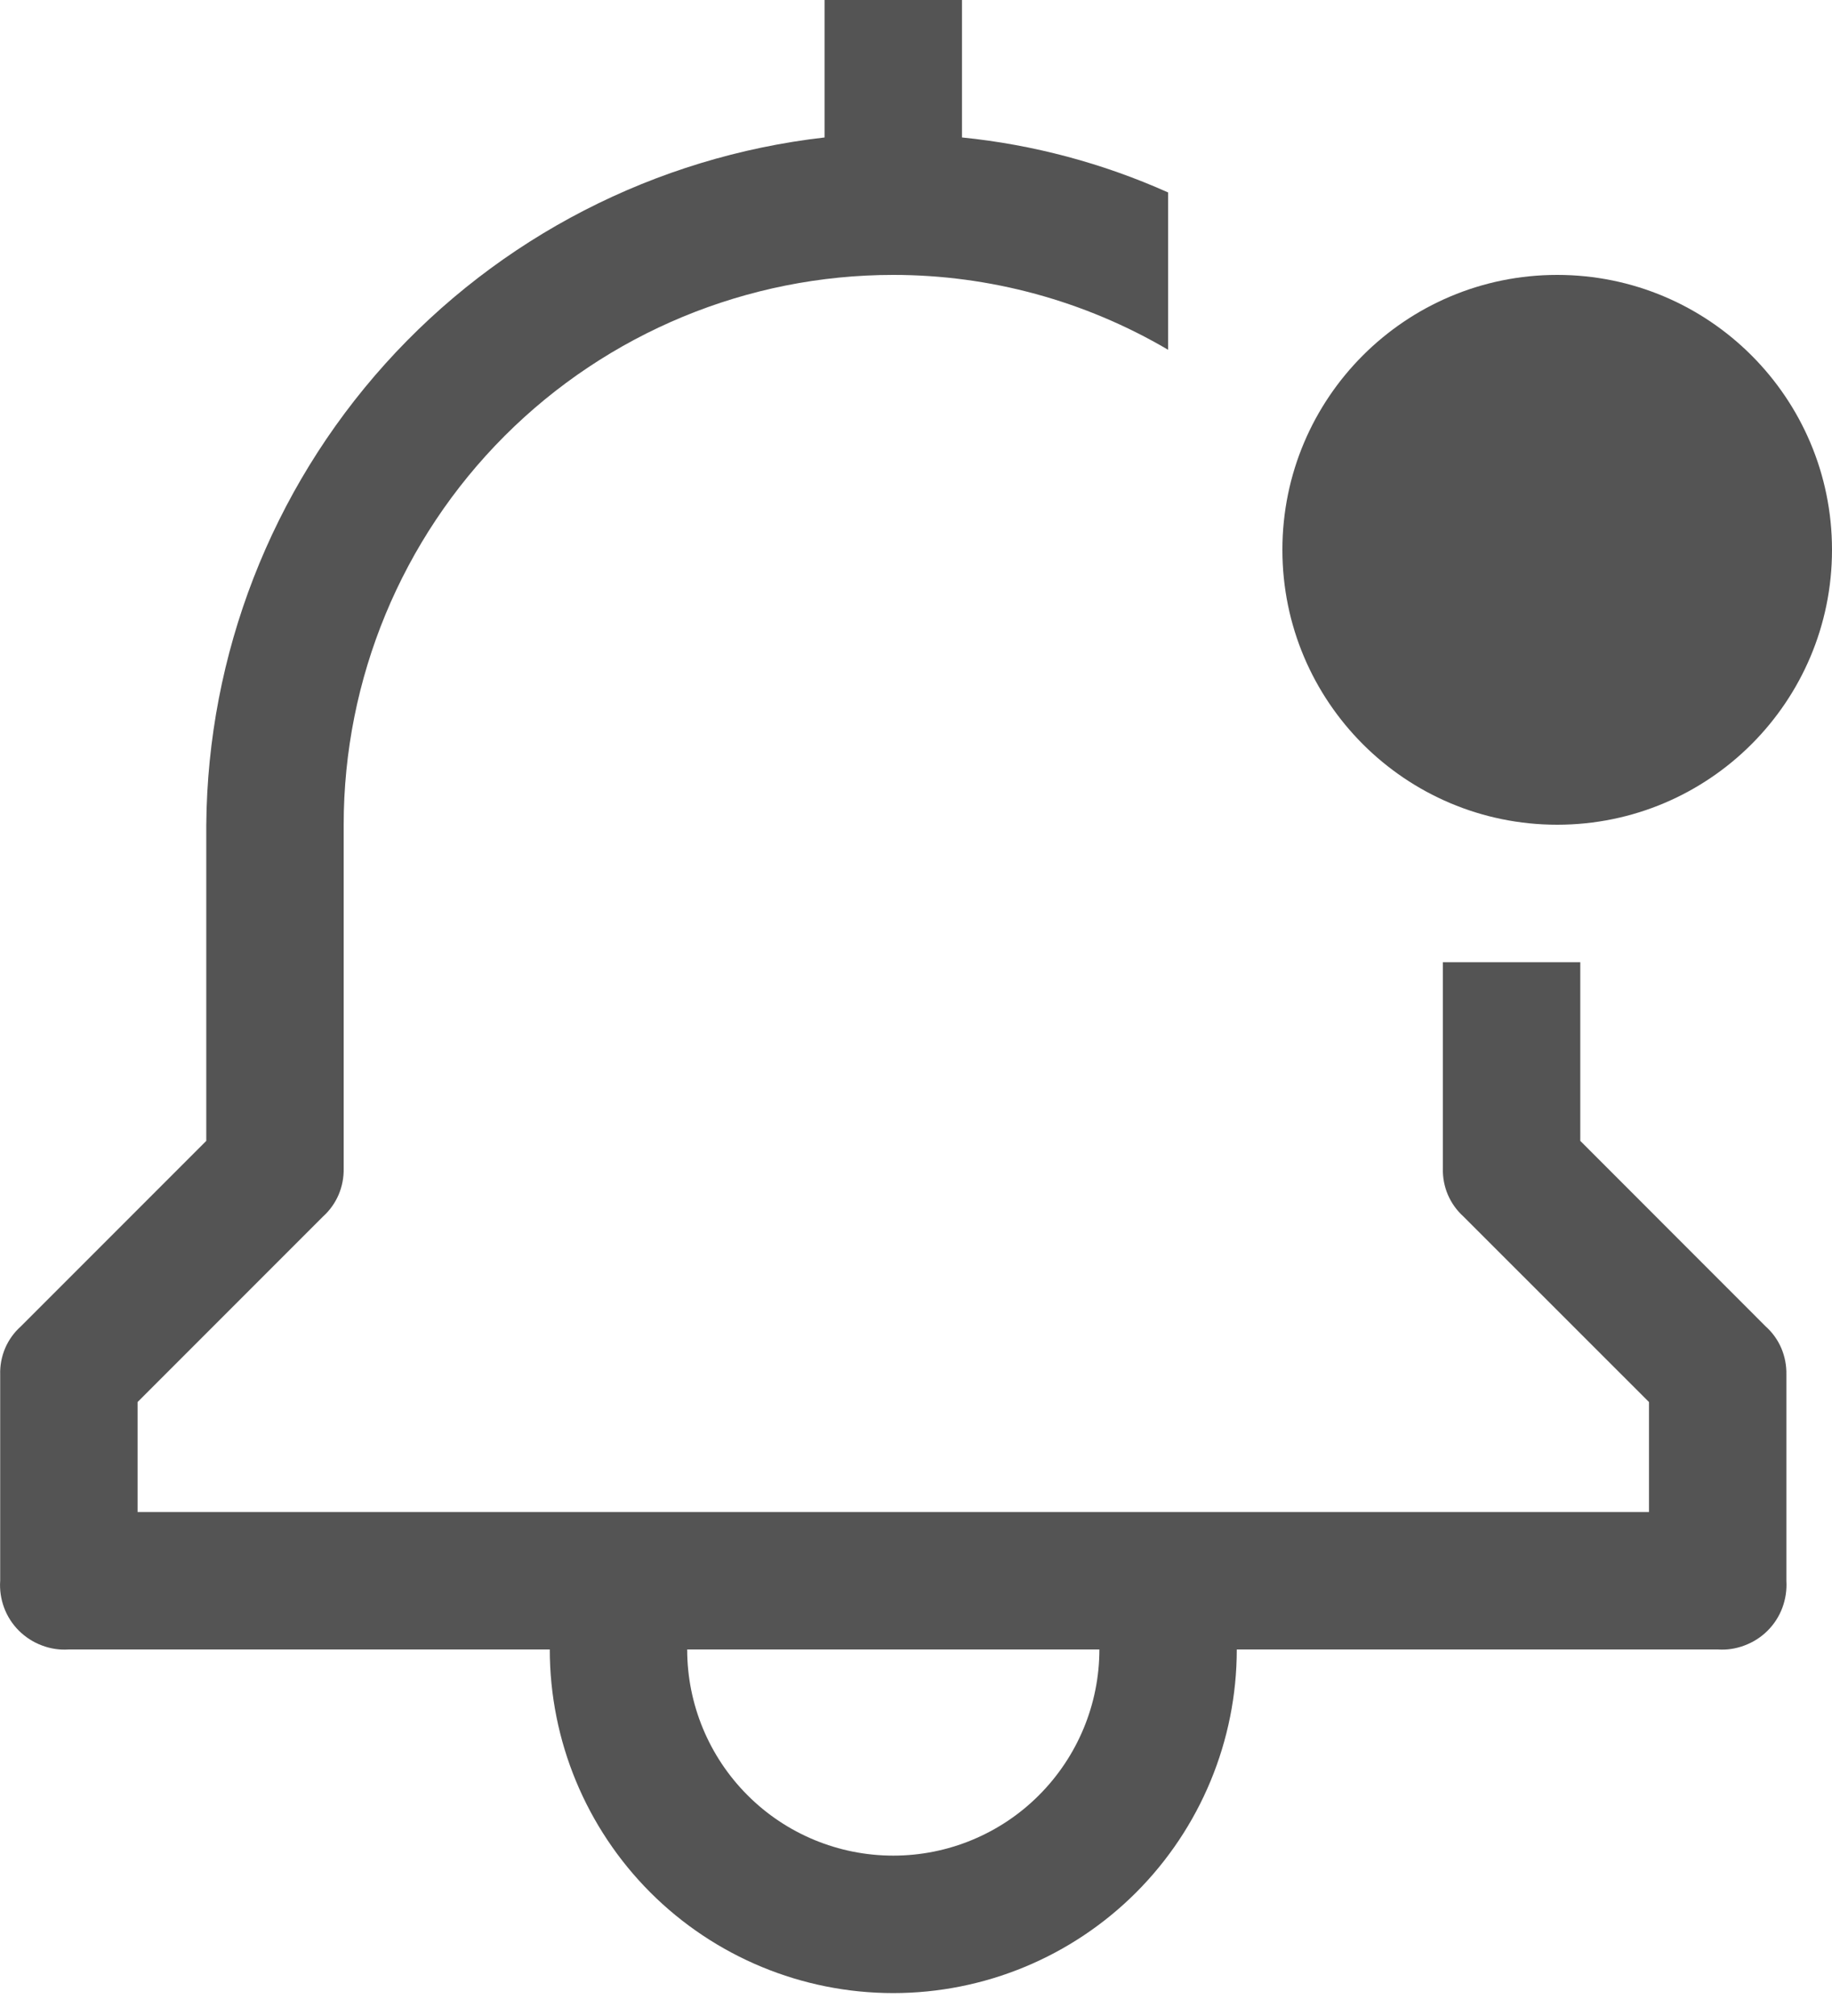 <svg width="20" height="22" viewBox="0 0 20 22" fill="none" xmlns="http://www.w3.org/2000/svg">
<path d="M17.252 12.45V10.5H15.752V12.75C15.749 12.849 15.768 12.947 15.806 13.037C15.845 13.128 15.903 13.209 15.976 13.275L18.002 15.3V16.5H1.502V15.3L3.527 13.275C3.6 13.209 3.658 13.128 3.697 13.037C3.735 12.947 3.754 12.849 3.752 12.75V9C3.752 7.409 4.384 5.883 5.509 4.757C6.634 3.632 8.16 3 9.752 3C10.806 3 11.842 3.282 12.752 3.817V2.1C12.039 1.781 11.279 1.578 10.502 1.5V0H9.002V1.5C7.155 1.711 5.449 2.589 4.205 3.971C2.962 5.353 2.267 7.141 2.252 9V12.45L0.227 14.475C0.153 14.541 0.095 14.622 0.056 14.713C0.018 14.803 -0.001 14.901 0.002 15V17.25C-0.005 17.35 0.01 17.451 0.045 17.545C0.08 17.639 0.135 17.724 0.206 17.795C0.278 17.866 0.363 17.921 0.457 17.956C0.551 17.992 0.651 18.007 0.752 18H6.002C6.002 18.995 6.397 19.948 7.1 20.652C7.803 21.355 8.757 21.75 9.752 21.75C10.746 21.75 11.7 21.355 12.403 20.652C13.106 19.948 13.502 18.995 13.502 18H18.752C18.852 18.007 18.952 17.992 19.046 17.956C19.14 17.921 19.226 17.866 19.297 17.795C19.368 17.724 19.423 17.639 19.458 17.545C19.493 17.451 19.508 17.35 19.502 17.25V15C19.504 14.901 19.485 14.803 19.447 14.713C19.408 14.622 19.35 14.541 19.276 14.475L17.252 12.45ZM9.752 20.25C9.155 20.25 8.582 20.013 8.161 19.591C7.739 19.169 7.502 18.597 7.502 18H12.002C12.002 18.597 11.764 19.169 11.342 19.591C10.921 20.013 10.348 20.25 9.752 20.25Z" fill="#545454"/>
<path d="M17 9C18.657 9 20 7.657 20 6C20 4.343 18.657 3 17 3C15.343 3 14 4.343 14 6C14 7.657 15.343 9 17 9Z" fill="#545454"/>
</svg>

